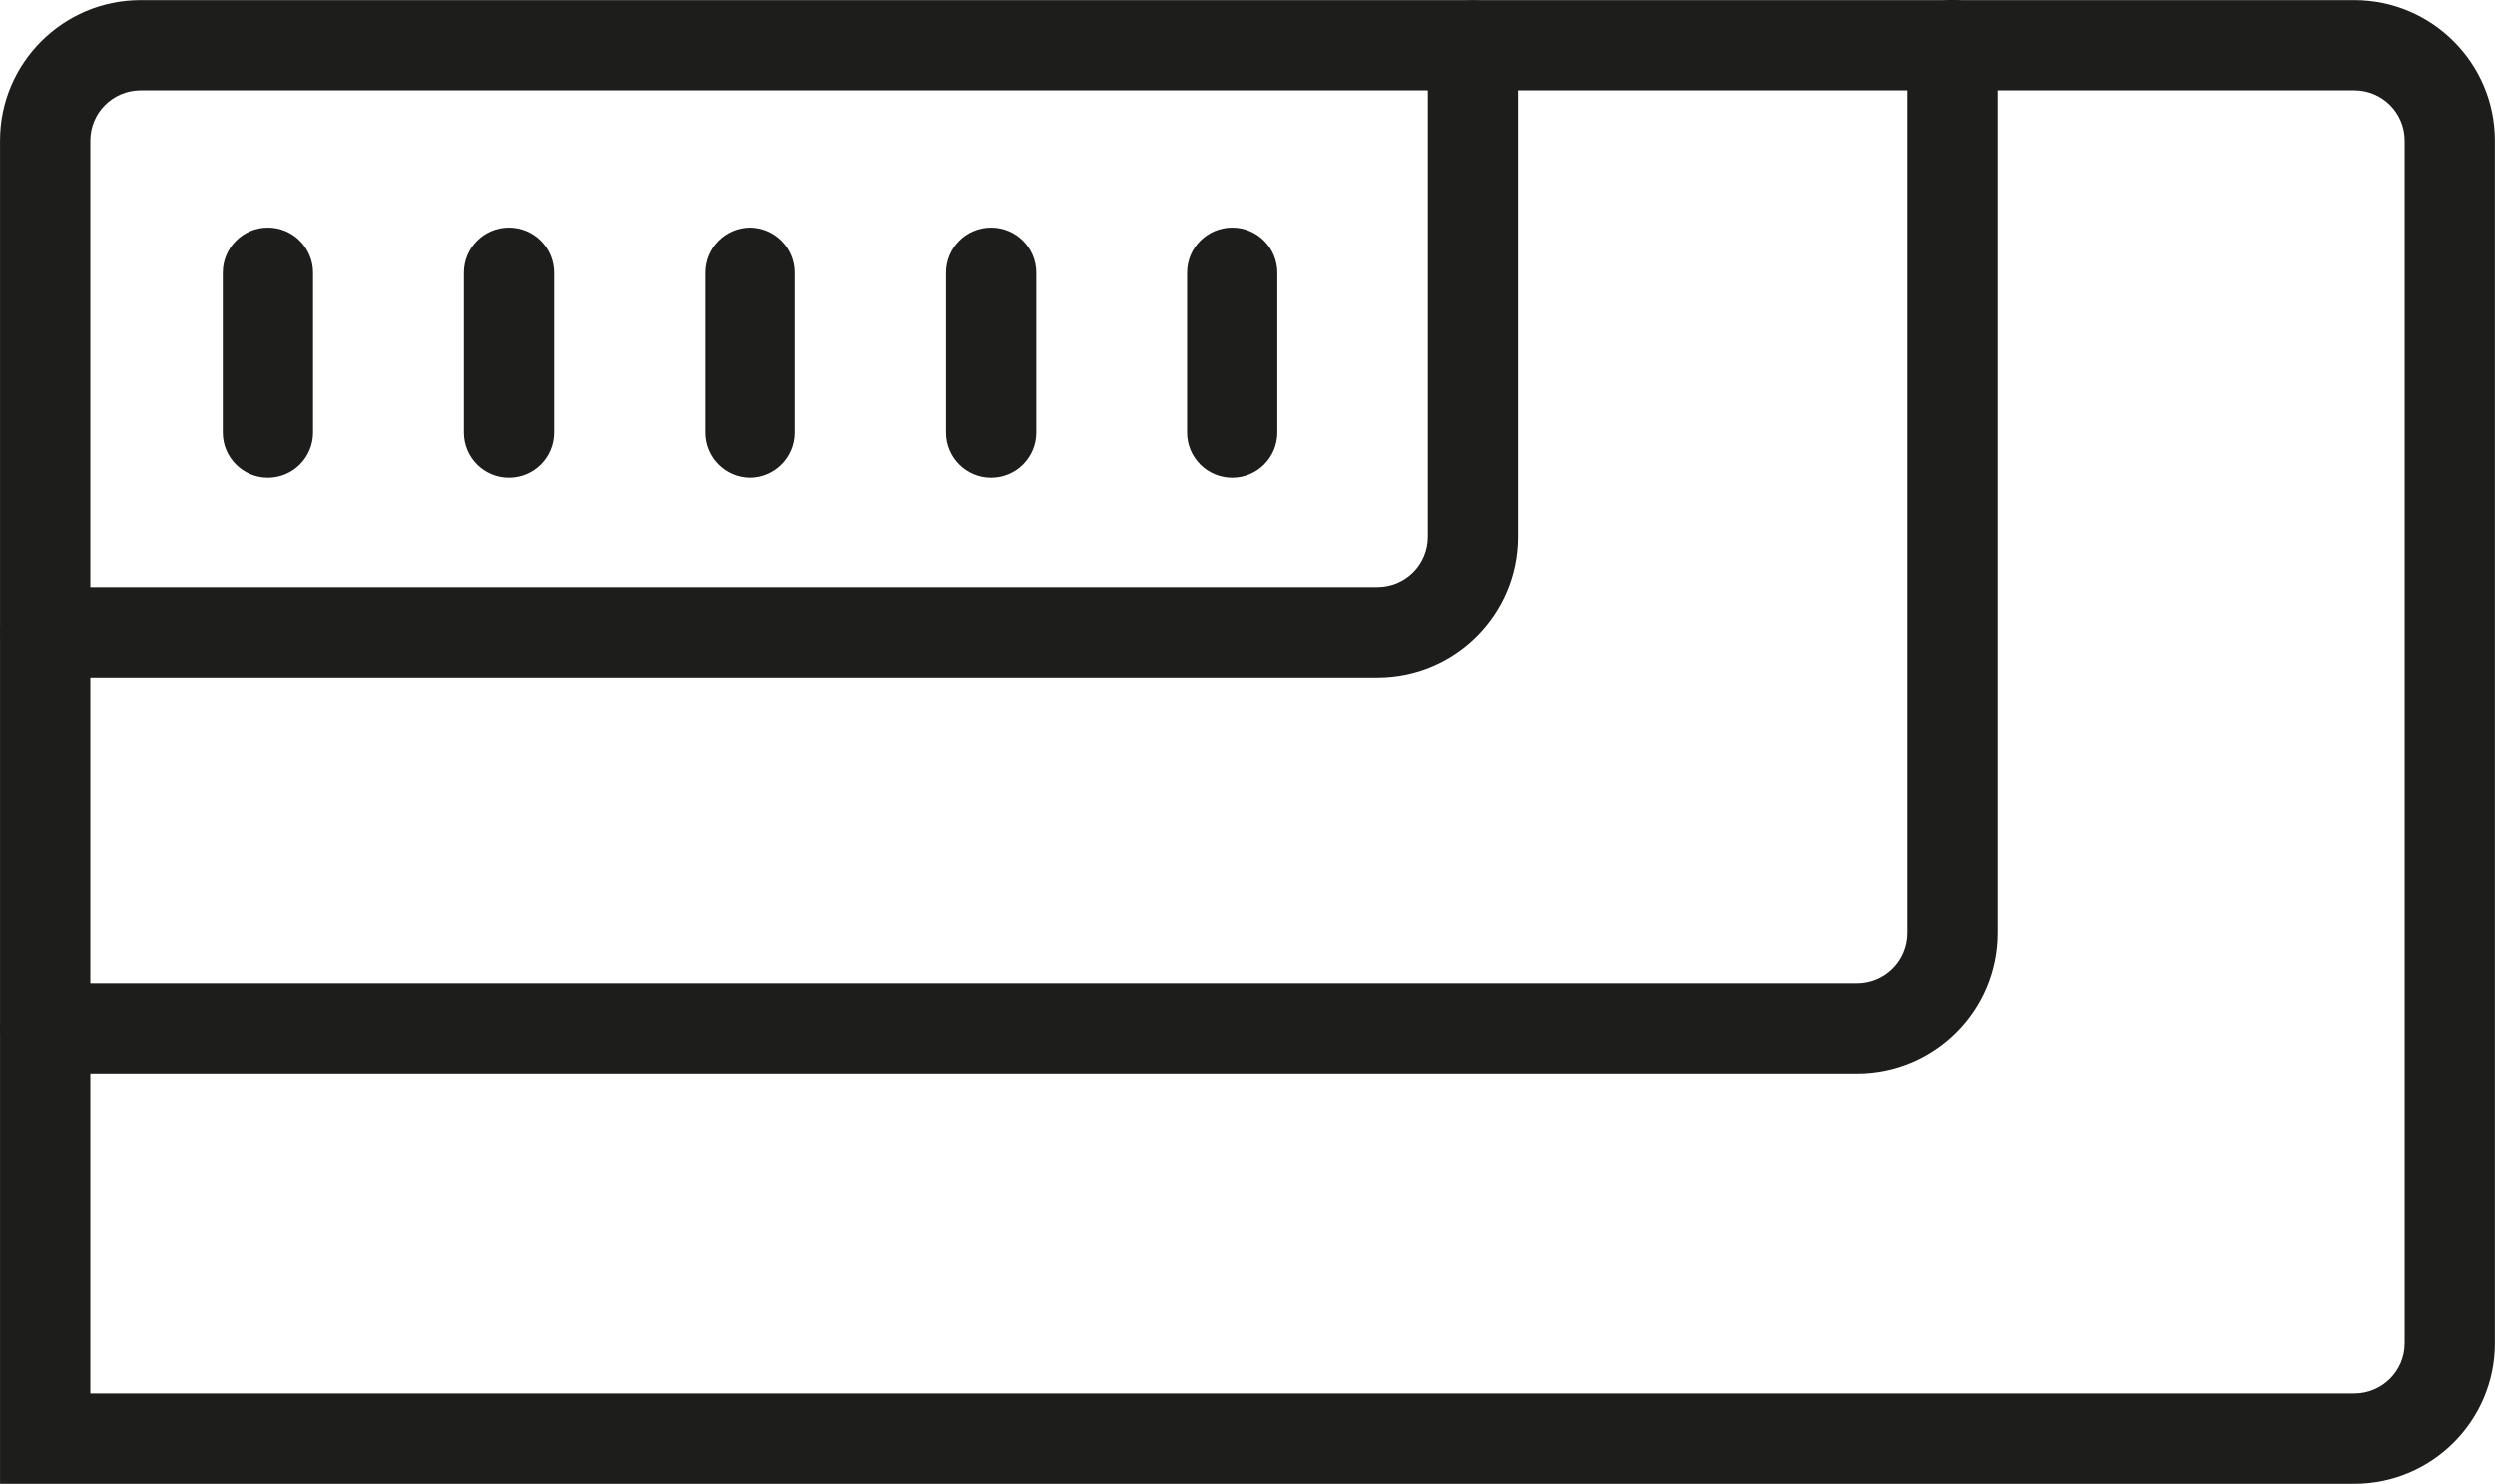 <?xml version="1.0" encoding="utf-8"?>
<!-- Generator: Adobe Illustrator 16.0.4, SVG Export Plug-In . SVG Version: 6.00 Build 0)  -->
<!DOCTYPE svg PUBLIC "-//W3C//DTD SVG 1.1//EN" "http://www.w3.org/Graphics/SVG/1.1/DTD/svg11.dtd">
<svg version="1.1" id="Layer_1" xmlns="http://www.w3.org/2000/svg" xmlns:xlink="http://www.w3.org/1999/xlink" x="0px" y="0px"
	 width="62.668px" height="37.269px" viewBox="64.277 26.339 62.668 37.269" enable-background="new 64.277 26.339 62.668 37.269"
	 xml:space="preserve">
<g>
	<path fill="#1D1D1B" d="M123.414,63.609H64.278V29.87c0-1.945,1.583-3.528,3.528-3.528h55.607c1.946,0,3.53,1.583,3.53,3.528
		v30.211C126.944,62.026,125.36,63.609,123.414,63.609z M66.546,61.342h56.868c0.696,0,1.263-0.565,1.263-1.261V29.87
		c0-0.695-0.566-1.261-1.263-1.261H67.807c-0.695,0-1.261,0.565-1.261,1.261V61.342z"/>
	<path fill="#1D1D1B" d="M98.877,43.354H65.412c-0.626,0-1.134-0.508-1.134-1.134s0.508-1.134,1.134-1.134h33.465
		c0.696,0,1.263-0.565,1.263-1.261V27.482c0-0.626,0.508-1.134,1.134-1.134s1.134,0.508,1.134,1.134v12.344
		C102.407,41.771,100.823,43.354,98.877,43.354z"/>
	<path fill="#1D1D1B" d="M110.924,53.307H65.412c-0.626,0-1.134-0.508-1.134-1.134s0.508-1.134,1.134-1.134h45.512
		c0.696,0,1.263-0.565,1.263-1.261V27.471c0-0.626,0.508-1.134,1.134-1.134s1.134,0.508,1.134,1.134v22.308
		C114.454,51.724,112.87,53.307,110.924,53.307z"/>
	<path fill="#1D1D1B" d="M71.006,38.339c-0.626,0-1.134-0.508-1.134-1.134v-4.016c0-0.626,0.508-1.134,1.134-1.134
		s1.134,0.508,1.134,1.134v4.016C72.14,37.831,71.632,38.339,71.006,38.339z"/>
	<path fill="#1D1D1B" d="M77.062,38.339c-0.626,0-1.134-0.508-1.134-1.134v-4.016c0-0.626,0.508-1.134,1.134-1.134
		s1.134,0.508,1.134,1.134v4.016C78.196,37.831,77.688,38.339,77.062,38.339z"/>
	<path fill="#1D1D1B" d="M83.117,38.339c-0.626,0-1.134-0.508-1.134-1.134v-4.016c0-0.626,0.508-1.134,1.134-1.134
		s1.134,0.508,1.134,1.134v4.016C84.251,37.831,83.743,38.339,83.117,38.339z"/>
	<path fill="#1D1D1B" d="M89.172,38.339c-0.626,0-1.134-0.508-1.134-1.134v-4.016c0-0.626,0.508-1.134,1.134-1.134
		s1.134,0.508,1.134,1.134v4.016C90.306,37.831,89.798,38.339,89.172,38.339z"/>
	<path fill="#1D1D1B" d="M95.227,38.339c-0.626,0-1.134-0.508-1.134-1.134v-4.016c0-0.626,0.508-1.134,1.134-1.134
		s1.134,0.508,1.134,1.134v4.016C96.36,37.831,95.853,38.339,95.227,38.339z"/>
</g>
</svg>
